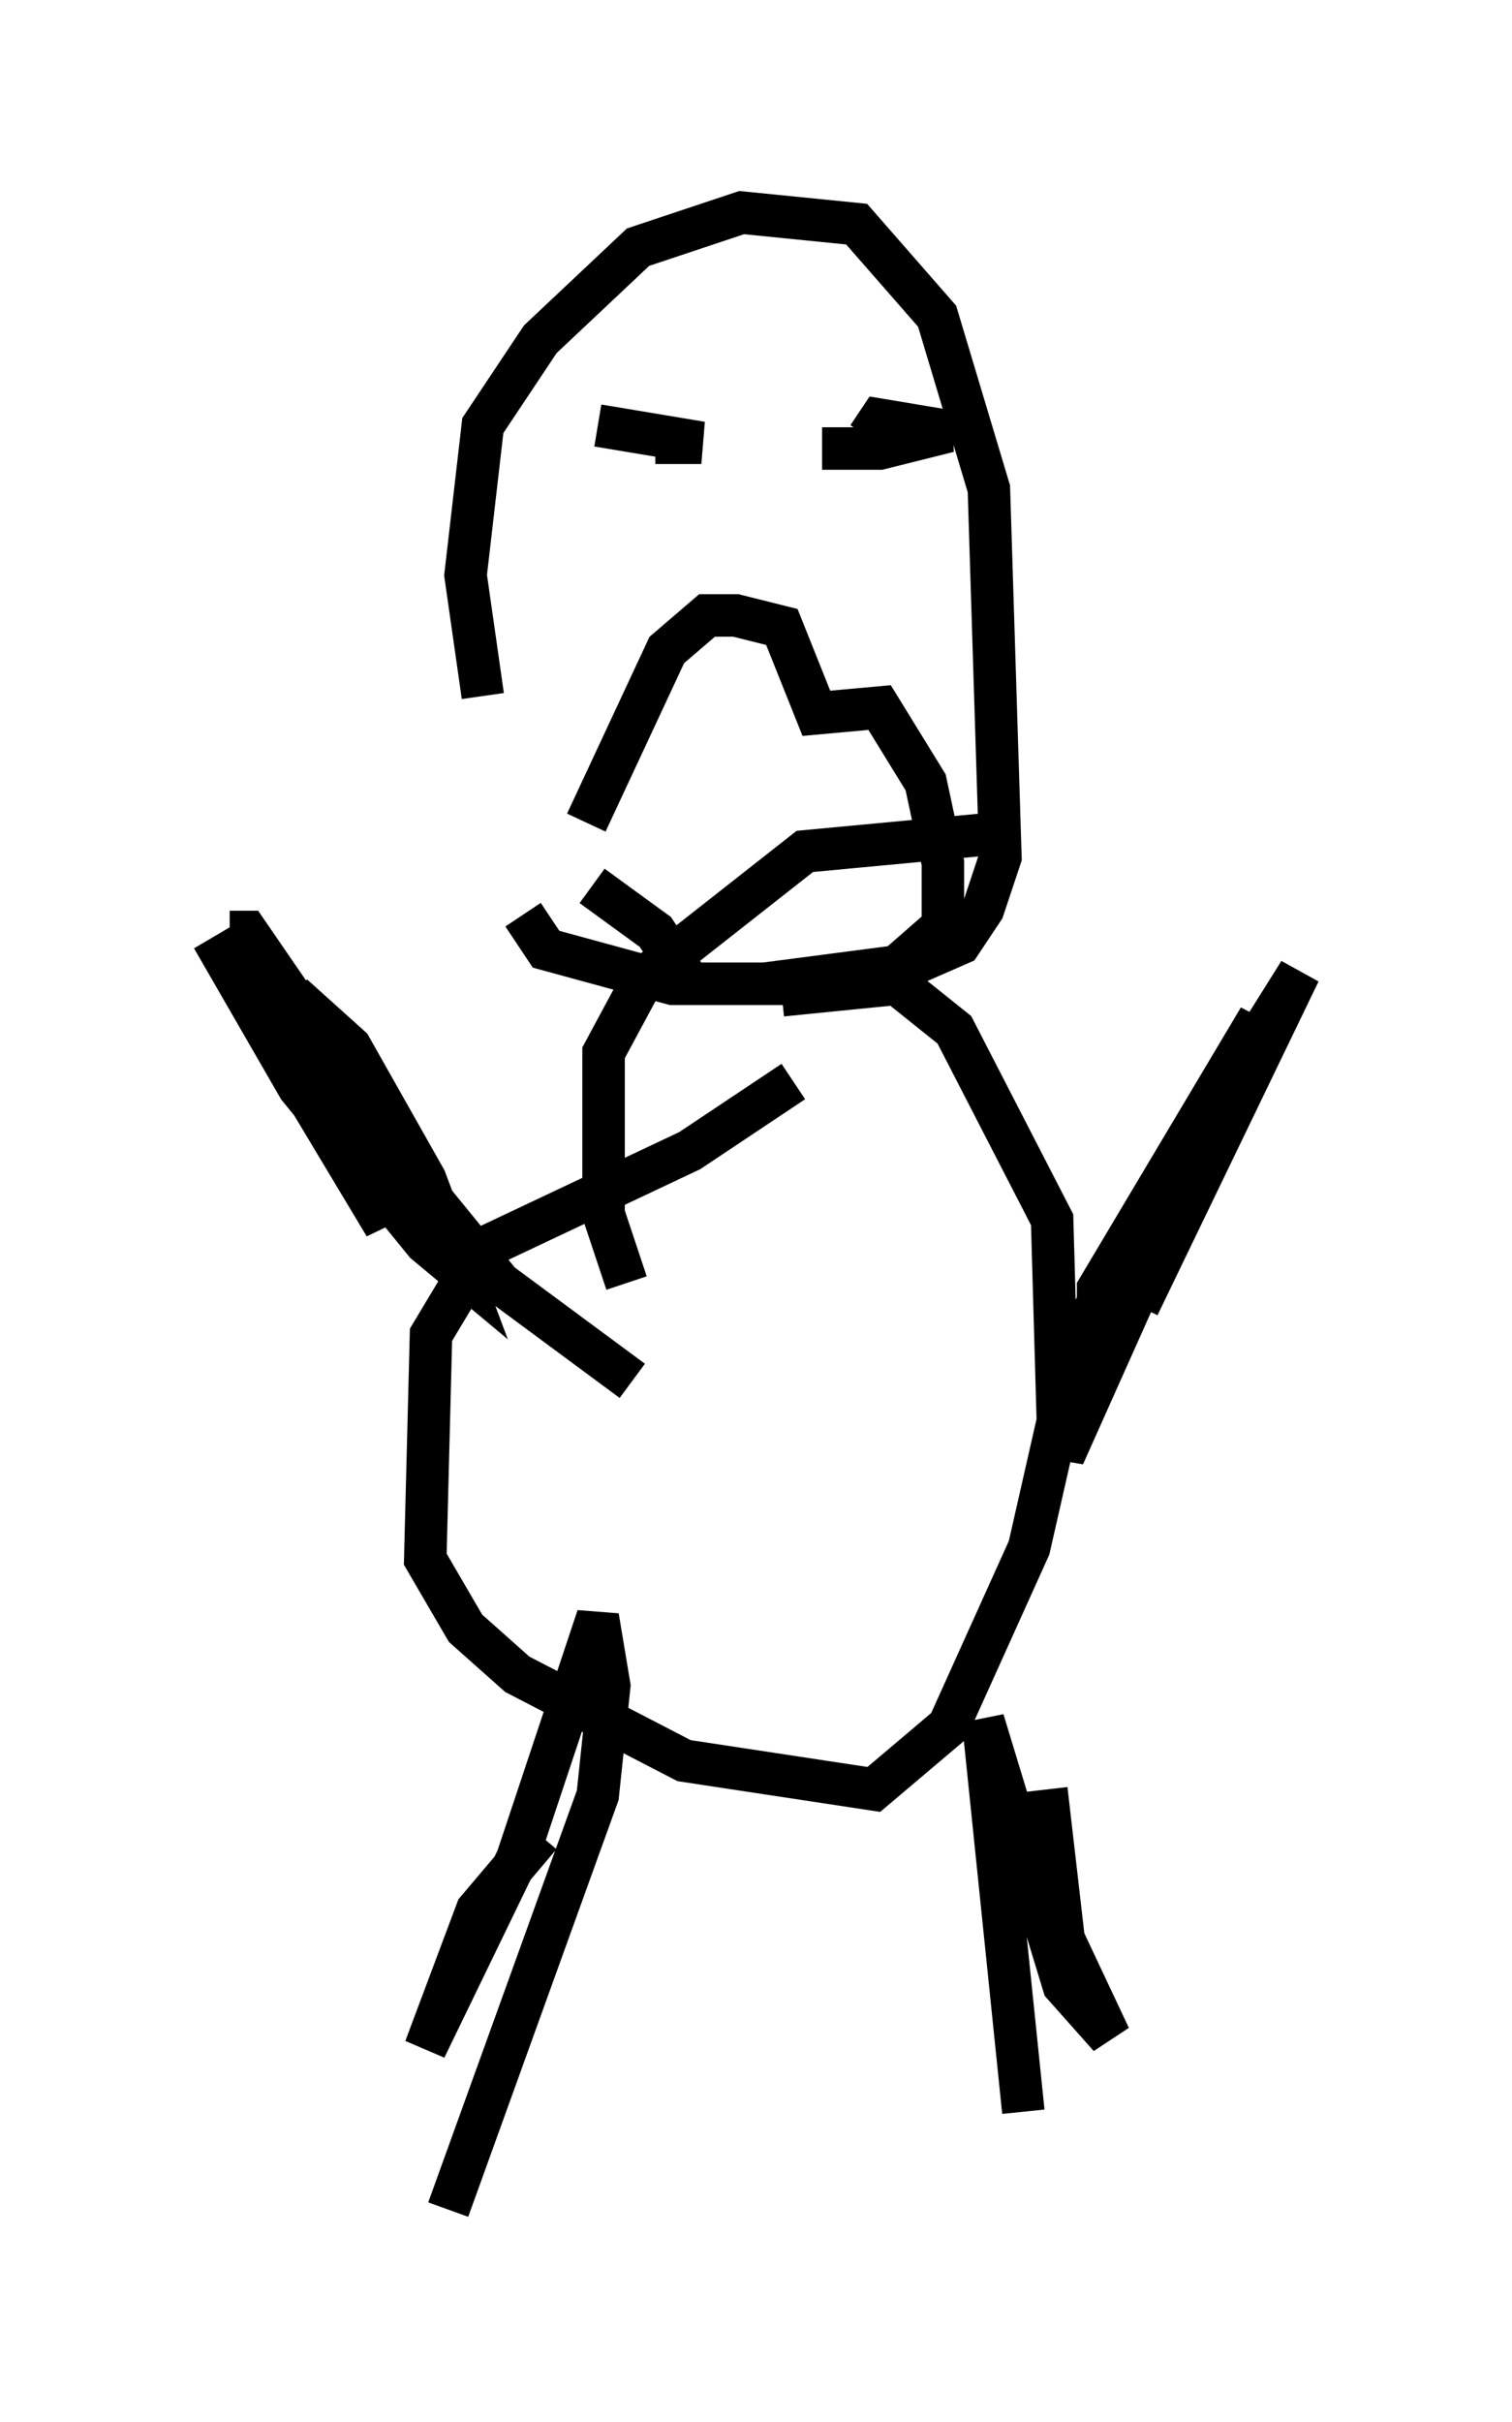 <?xml version="1.0" encoding="utf-8" ?>
<svg baseProfile="full" height="56.955" version="1.1" width="35.575" xmlns="http://www.w3.org/2000/svg" xmlns:ev="http://www.w3.org/2001/xml-events" xmlns:xlink="http://www.w3.org/1999/xlink"><defs /><rect fill="white" height="56.955" width="35.575" x="0" y="0" /><path d="M14.472, 22.997 m-3.112, -6.631 l-0.406, -2.842 0.406, -3.518 l1.353, -2.03 2.3, -2.165 l2.436, -0.812 2.706, 0.271 l1.894, 2.165 1.218, 4.059 l0.271, 8.66 -0.406, 1.218 l-0.541, 0.812 -2.165, 0.947 l-4.601, 0.0 -2.977, -0.812 l-0.541, -0.812 m1.488, -2.165 l0.0, 0.0 m0.0, 0.0 l1.894, -4.059 0.947, -0.812 l0.677, 0.0 1.083, 0.271 l0.812, 2.03 1.488, -0.135 l1.083, 1.759 0.406, 1.894 l0.0, 1.488 -1.083, 0.947 l-3.112, 0.406 -1.759, 0.0 l-0.812, -1.218 -1.488, -1.083 m0.135, -10.825 l2.436, 0.406 -1.083, 0.0 m3.924, 0.135 l1.353, 0.0 1.624, -0.406 l-1.624, -0.271 -0.271, 0.406 m-1.759, 15.155 l-2.436, 1.624 -4.871, 2.3 l-1.218, 2.03 -0.135, 5.277 l0.947, 1.624 1.218, 1.083 l3.924, 2.03 4.465, 0.677 l1.759, -1.488 1.894, -4.195 l0.677, -2.977 -0.135, -4.736 l-2.3, -4.465 -1.353, -1.083 l-2.706, 0.271 m-3.654, 6.766 l-0.541, -1.624 0.0, -3.789 l0.947, -1.759 3.789, -2.977 l4.33, -0.406 m-8.39, 12.855 l-3.112, -2.3 -4.195, -5.142 l-0.677, -1.624 1.353, 1.218 l1.759, 3.112 0.812, 2.165 l-0.812, -0.677 -2.977, -3.654 l-2.03, -3.518 4.059, 6.766 l-1.759, -4.736 -1.488, -2.165 l-0.406, 0.0 m20.433, 9.743 l0.0, -1.353 3.789, -6.36 l-4.601, 10.284 -0.135, -1.624 l1.353, -2.842 4.33, -6.901 l-3.789, 7.848 m-14.073, 12.449 l-1.488, 1.759 -1.218, 3.248 l2.165, -4.465 1.894, -5.683 l0.271, 1.624 -0.271, 2.571 l-3.518, 9.743 m14.073, -9.878 l0.406, 3.518 1.083, 2.3 l-1.083, -1.218 -1.894, -6.225 l0.947, 9.202 " fill="none" stroke="black" stroke-width="1" /></svg>